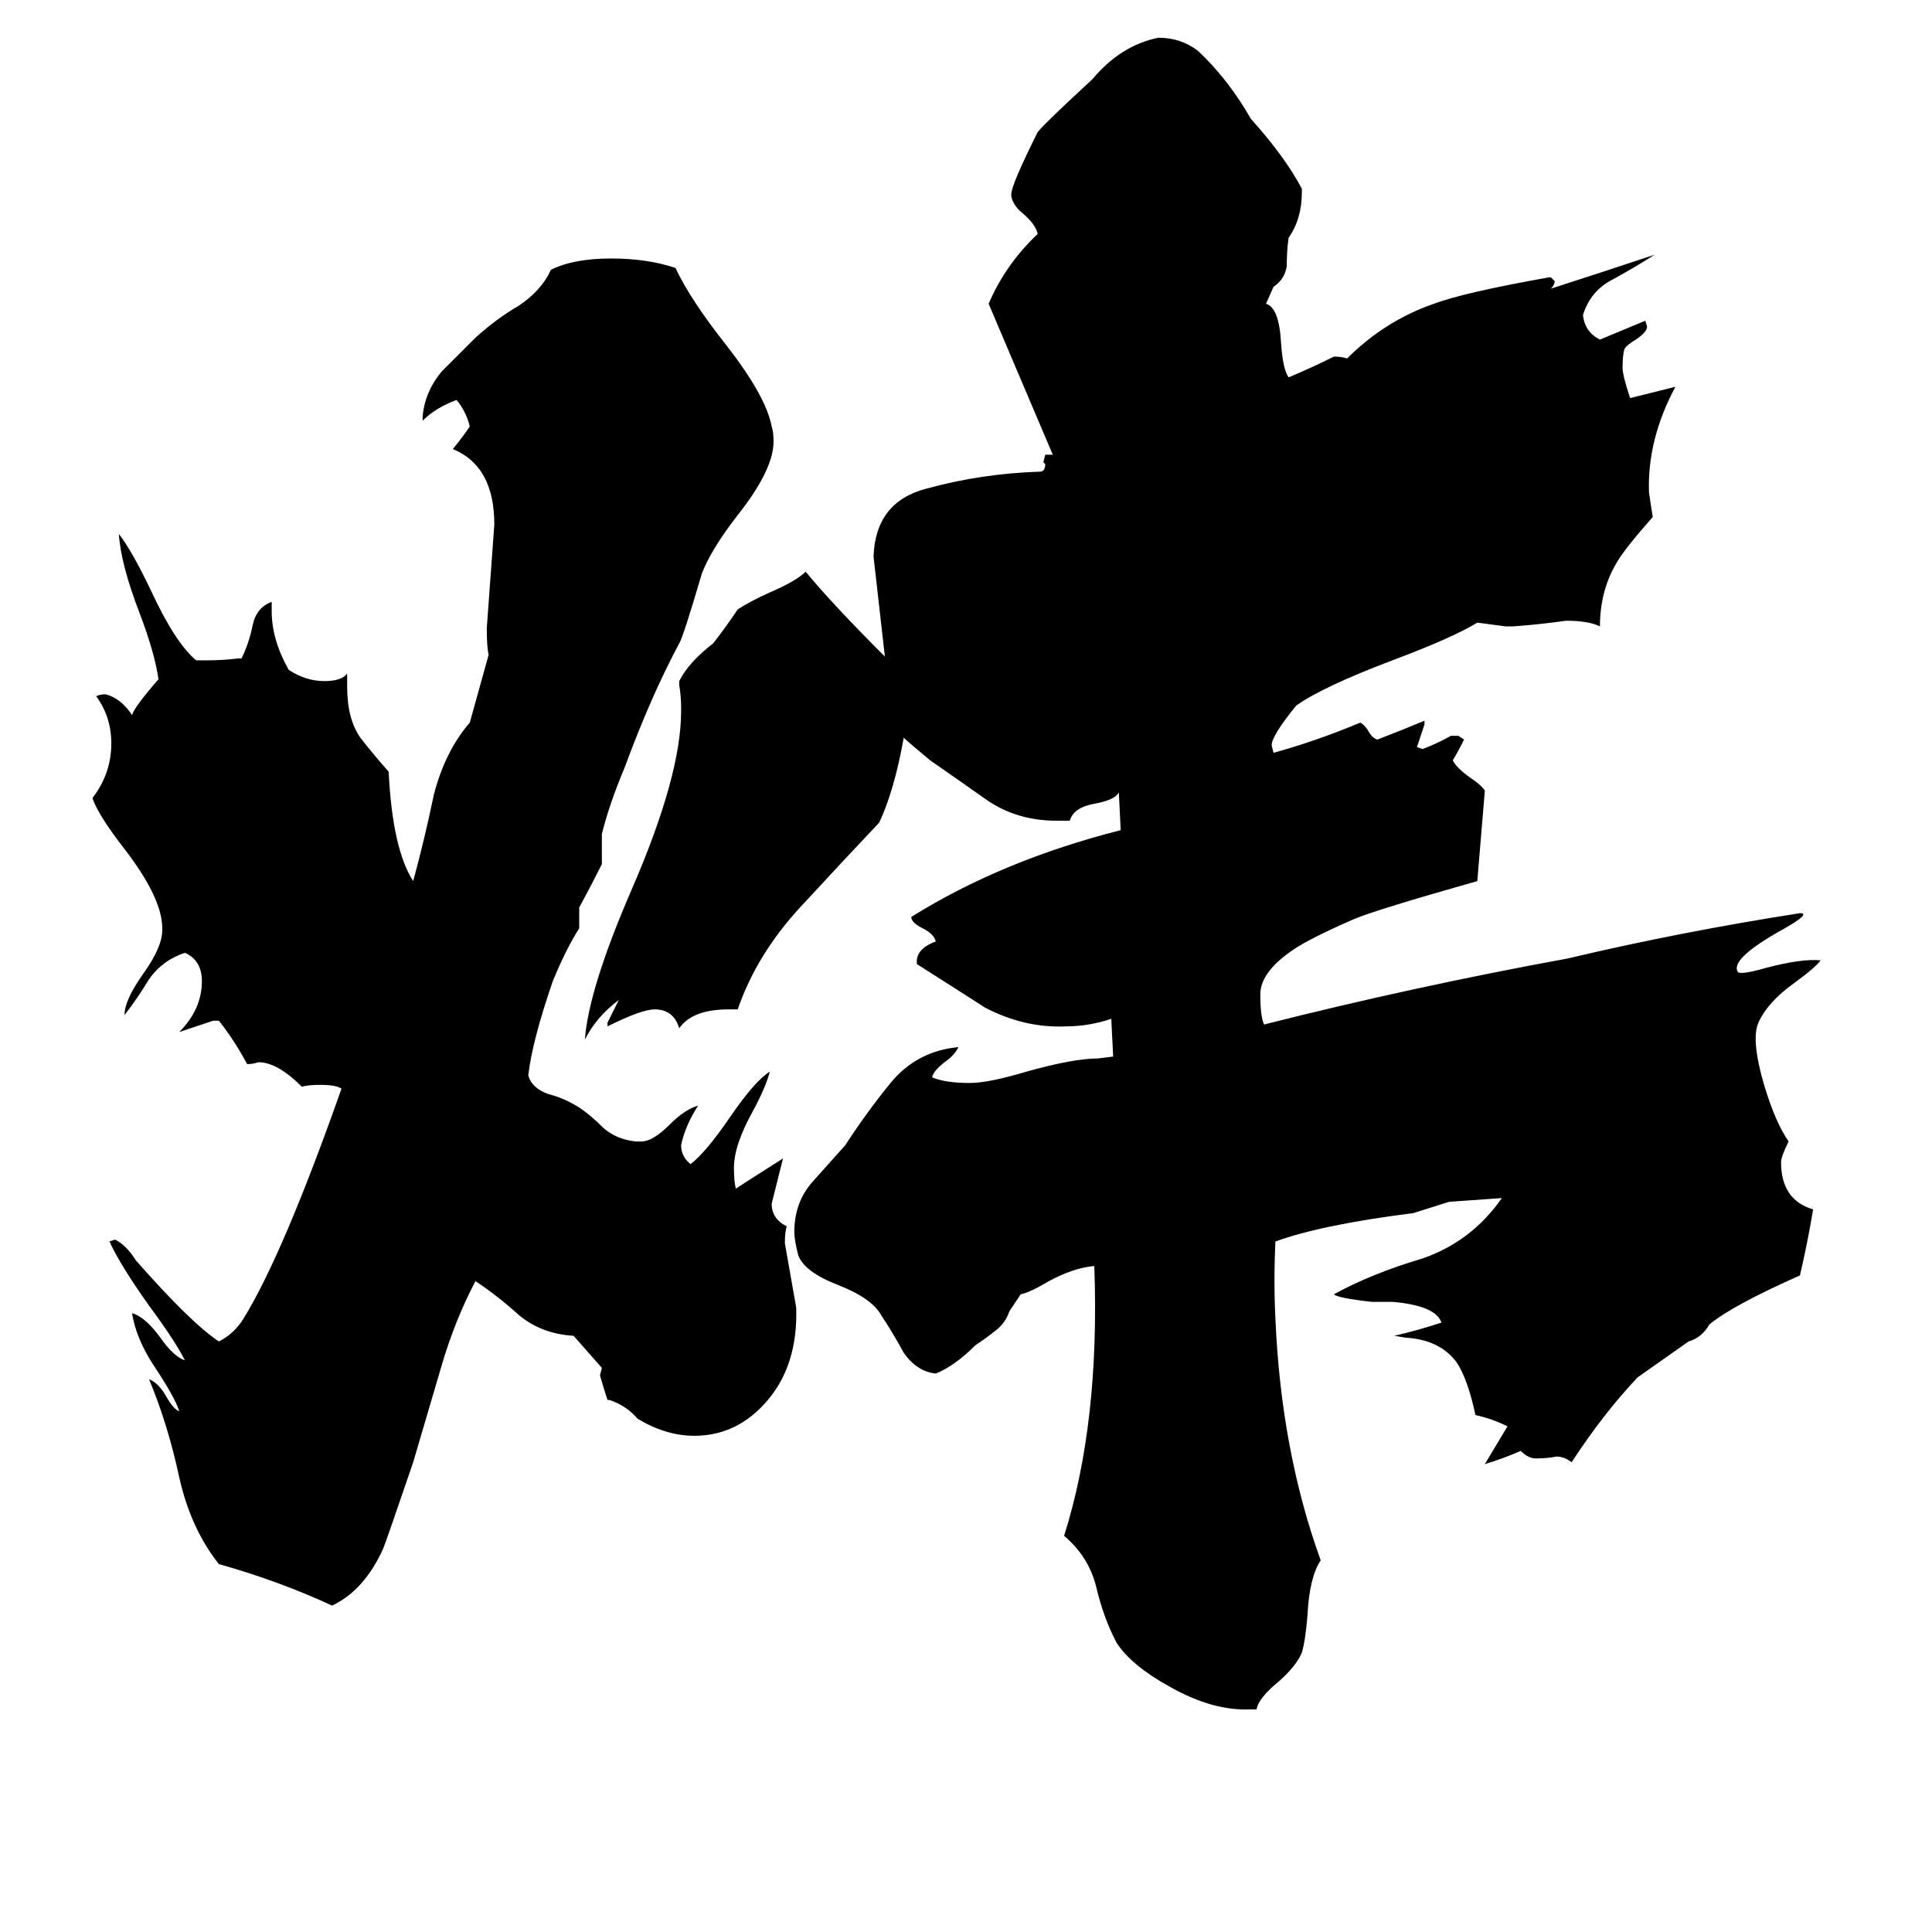 <svg xmlns="http://www.w3.org/2000/svg" viewBox="0 -800 1024 1024">
	<path fill="#000000" d="M304 -92Q287 -93 275 -103Q264 -113 252 -121Q241 -100 234 -76Q227 -52 219 -25Q204 19 203 21Q193 43 176 51Q148 38 116 29Q101 10 95 -17Q89 -45 79 -69Q84 -67 88 -60Q92 -53 95 -52Q93 -59 81 -77Q72 -91 70 -104Q77 -102 85 -91Q92 -81 98 -79Q93 -89 79 -108Q64 -129 58 -142L61 -143Q67 -140 72 -132Q101 -99 116 -89Q124 -93 129 -101Q150 -135 181 -223Q178 -225 170 -225Q163 -225 160 -224Q147 -237 137 -237Q134 -236 131 -236Q124 -249 116 -259H113Q104 -256 95 -253Q107 -265 107 -280Q107 -291 98 -295Q86 -291 79 -281Q73 -271 66 -262Q66 -270 76 -284Q86 -298 86 -307V-308Q86 -324 66 -350Q52 -368 49 -377Q59 -390 59 -406Q59 -420 51 -431Q53 -432 56 -432Q64 -430 70 -421Q71 -425 84 -440Q82 -454 74 -475Q64 -501 63 -517Q70 -508 80 -487Q93 -459 104 -450H109Q118 -450 126 -451H128Q132 -459 134 -469Q136 -478 144 -481V-476Q144 -461 153 -445Q162 -439 172 -439Q181 -439 184 -443V-436Q184 -419 191 -409Q198 -400 206 -391Q208 -350 219 -333Q225 -355 230 -379Q236 -402 249 -417L259 -453Q258 -457 258 -467Q260 -494 262 -522Q262 -553 240 -562Q245 -568 249 -574Q247 -582 242 -588Q231 -584 224 -577V-579Q225 -592 234 -603Q244 -613 252 -621Q263 -631 275 -638Q287 -646 292 -657Q304 -663 324 -663Q343 -663 358 -658Q366 -641 385 -617Q406 -590 409 -574Q410 -571 410 -566Q410 -551 391 -527Q377 -509 372 -496Q362 -462 360 -459Q345 -431 331 -393Q323 -374 319 -358V-342Q313 -330 307 -319V-308Q300 -297 293 -280Q282 -248 280 -230Q282 -223 291 -220Q299 -218 307 -213Q313 -209 320 -202Q327 -196 337 -195H340Q346 -195 355 -204Q363 -212 370 -214Q363 -203 361 -193Q361 -187 366 -183Q374 -189 387 -208Q400 -227 408 -232Q406 -224 399 -211Q389 -193 389 -181Q389 -174 390 -170Q393 -172 415 -186Q412 -174 409 -162Q409 -154 417 -150Q416 -147 416 -141Q419 -124 422 -107Q423 -77 407 -58Q391 -39 368 -39Q353 -39 338 -48Q332 -55 323 -58H322Q320 -64 318 -71L319 -75ZM479 -409Q474 -381 466 -364Q448 -345 424 -319Q401 -294 391 -265H386Q367 -265 360 -255Q357 -265 347 -265Q340 -265 322 -256V-258Q325 -264 328 -270Q316 -261 310 -249Q312 -276 335 -329Q361 -389 361 -423V-425Q361 -431 360 -437V-439Q365 -449 378 -459Q385 -468 391 -477Q397 -481 408 -486Q422 -492 427 -497Q441 -480 469 -452Q466 -478 463 -505Q464 -534 491 -541Q520 -549 551 -550Q554 -550 554 -554L553 -555L554 -559H558L524 -639Q533 -660 550 -676Q549 -681 542 -687Q537 -691 536 -696V-697Q536 -702 550 -730Q554 -735 579 -758Q594 -776 614 -780Q626 -780 635 -773Q651 -758 663 -737Q681 -717 690 -700V-698Q690 -684 683 -674Q682 -667 682 -659Q681 -652 675 -648L671 -639Q678 -637 679 -618Q680 -604 683 -600Q695 -605 707 -611Q711 -611 714 -610Q734 -630 760 -639Q776 -645 821 -653H822L824 -651Q824 -649 822 -647Q850 -656 877 -665Q866 -658 855 -652Q843 -646 839 -633Q840 -624 848 -620Q860 -625 872 -630L873 -627Q873 -624 867 -620Q862 -617 861 -615Q860 -612 860 -605Q860 -601 864 -589Q876 -592 888 -595Q873 -567 874 -539Q875 -532 876 -526Q861 -509 857 -502Q848 -487 848 -468Q842 -471 830 -471Q816 -469 802 -468H798L783 -470Q770 -462 738 -450Q701 -436 687 -426Q674 -410 674 -405L675 -401Q697 -407 721 -417Q723 -416 725 -413Q727 -409 730 -408Q743 -413 755 -418V-416Q753 -410 751 -404L754 -403Q762 -406 769 -410H773L776 -408Q773 -402 770 -397Q772 -393 779 -388Q785 -384 787 -381Q785 -357 783 -333Q730 -318 718 -313Q695 -303 686 -297Q668 -285 668 -273Q668 -261 670 -257Q749 -277 831 -292Q890 -306 954 -316Q960 -316 946 -308Q917 -292 921 -285Q922 -283 936 -287Q955 -292 965 -291Q962 -287 951 -279Q937 -269 932 -258Q928 -249 935 -225Q941 -205 948 -195Q944 -187 944 -184Q944 -164 961 -159Q958 -141 954 -124Q918 -108 906 -98Q902 -91 895 -89L868 -70Q850 -51 833 -25Q829 -28 825 -28Q820 -27 814 -27Q810 -27 806 -31Q797 -27 787 -24Q793 -34 799 -44Q791 -48 782 -50Q778 -69 772 -78Q763 -90 745 -91L739 -92Q752 -95 764 -99Q761 -108 738 -110H727Q709 -112 707 -114Q727 -125 754 -133Q780 -142 796 -165Q782 -164 768 -163L749 -157Q701 -151 676 -142Q675 -121 676 -101Q679 -31 700 27Q694 36 693 56Q692 69 690 76Q687 83 678 91Q667 100 666 106H663Q643 107 620 94Q600 83 592 71Q585 58 581 41Q577 25 564 14Q583 -46 580 -129Q569 -128 556 -121Q546 -115 541 -114L535 -105Q533 -99 528 -95Q523 -91 517 -87Q506 -76 496 -72Q486 -73 479 -83Q473 -94 467 -103Q462 -112 444 -119Q426 -126 423 -135Q421 -143 421 -147Q421 -163 431 -174Q440 -184 448 -193Q459 -210 472 -226Q486 -243 508 -245Q506 -241 502 -238Q495 -233 494 -229Q501 -226 514 -226Q524 -226 544 -232Q569 -239 582 -239L590 -240L589 -260Q577 -256 565 -256Q543 -255 522 -266Q519 -268 486 -289Q485 -297 496 -301Q495 -305 489 -308Q483 -311 483 -314Q531 -344 594 -360L593 -380Q591 -376 580 -374Q569 -372 567 -365H560Q539 -365 523 -376Q506 -388 493 -397Q481 -407 479 -409Z"/>
</svg>